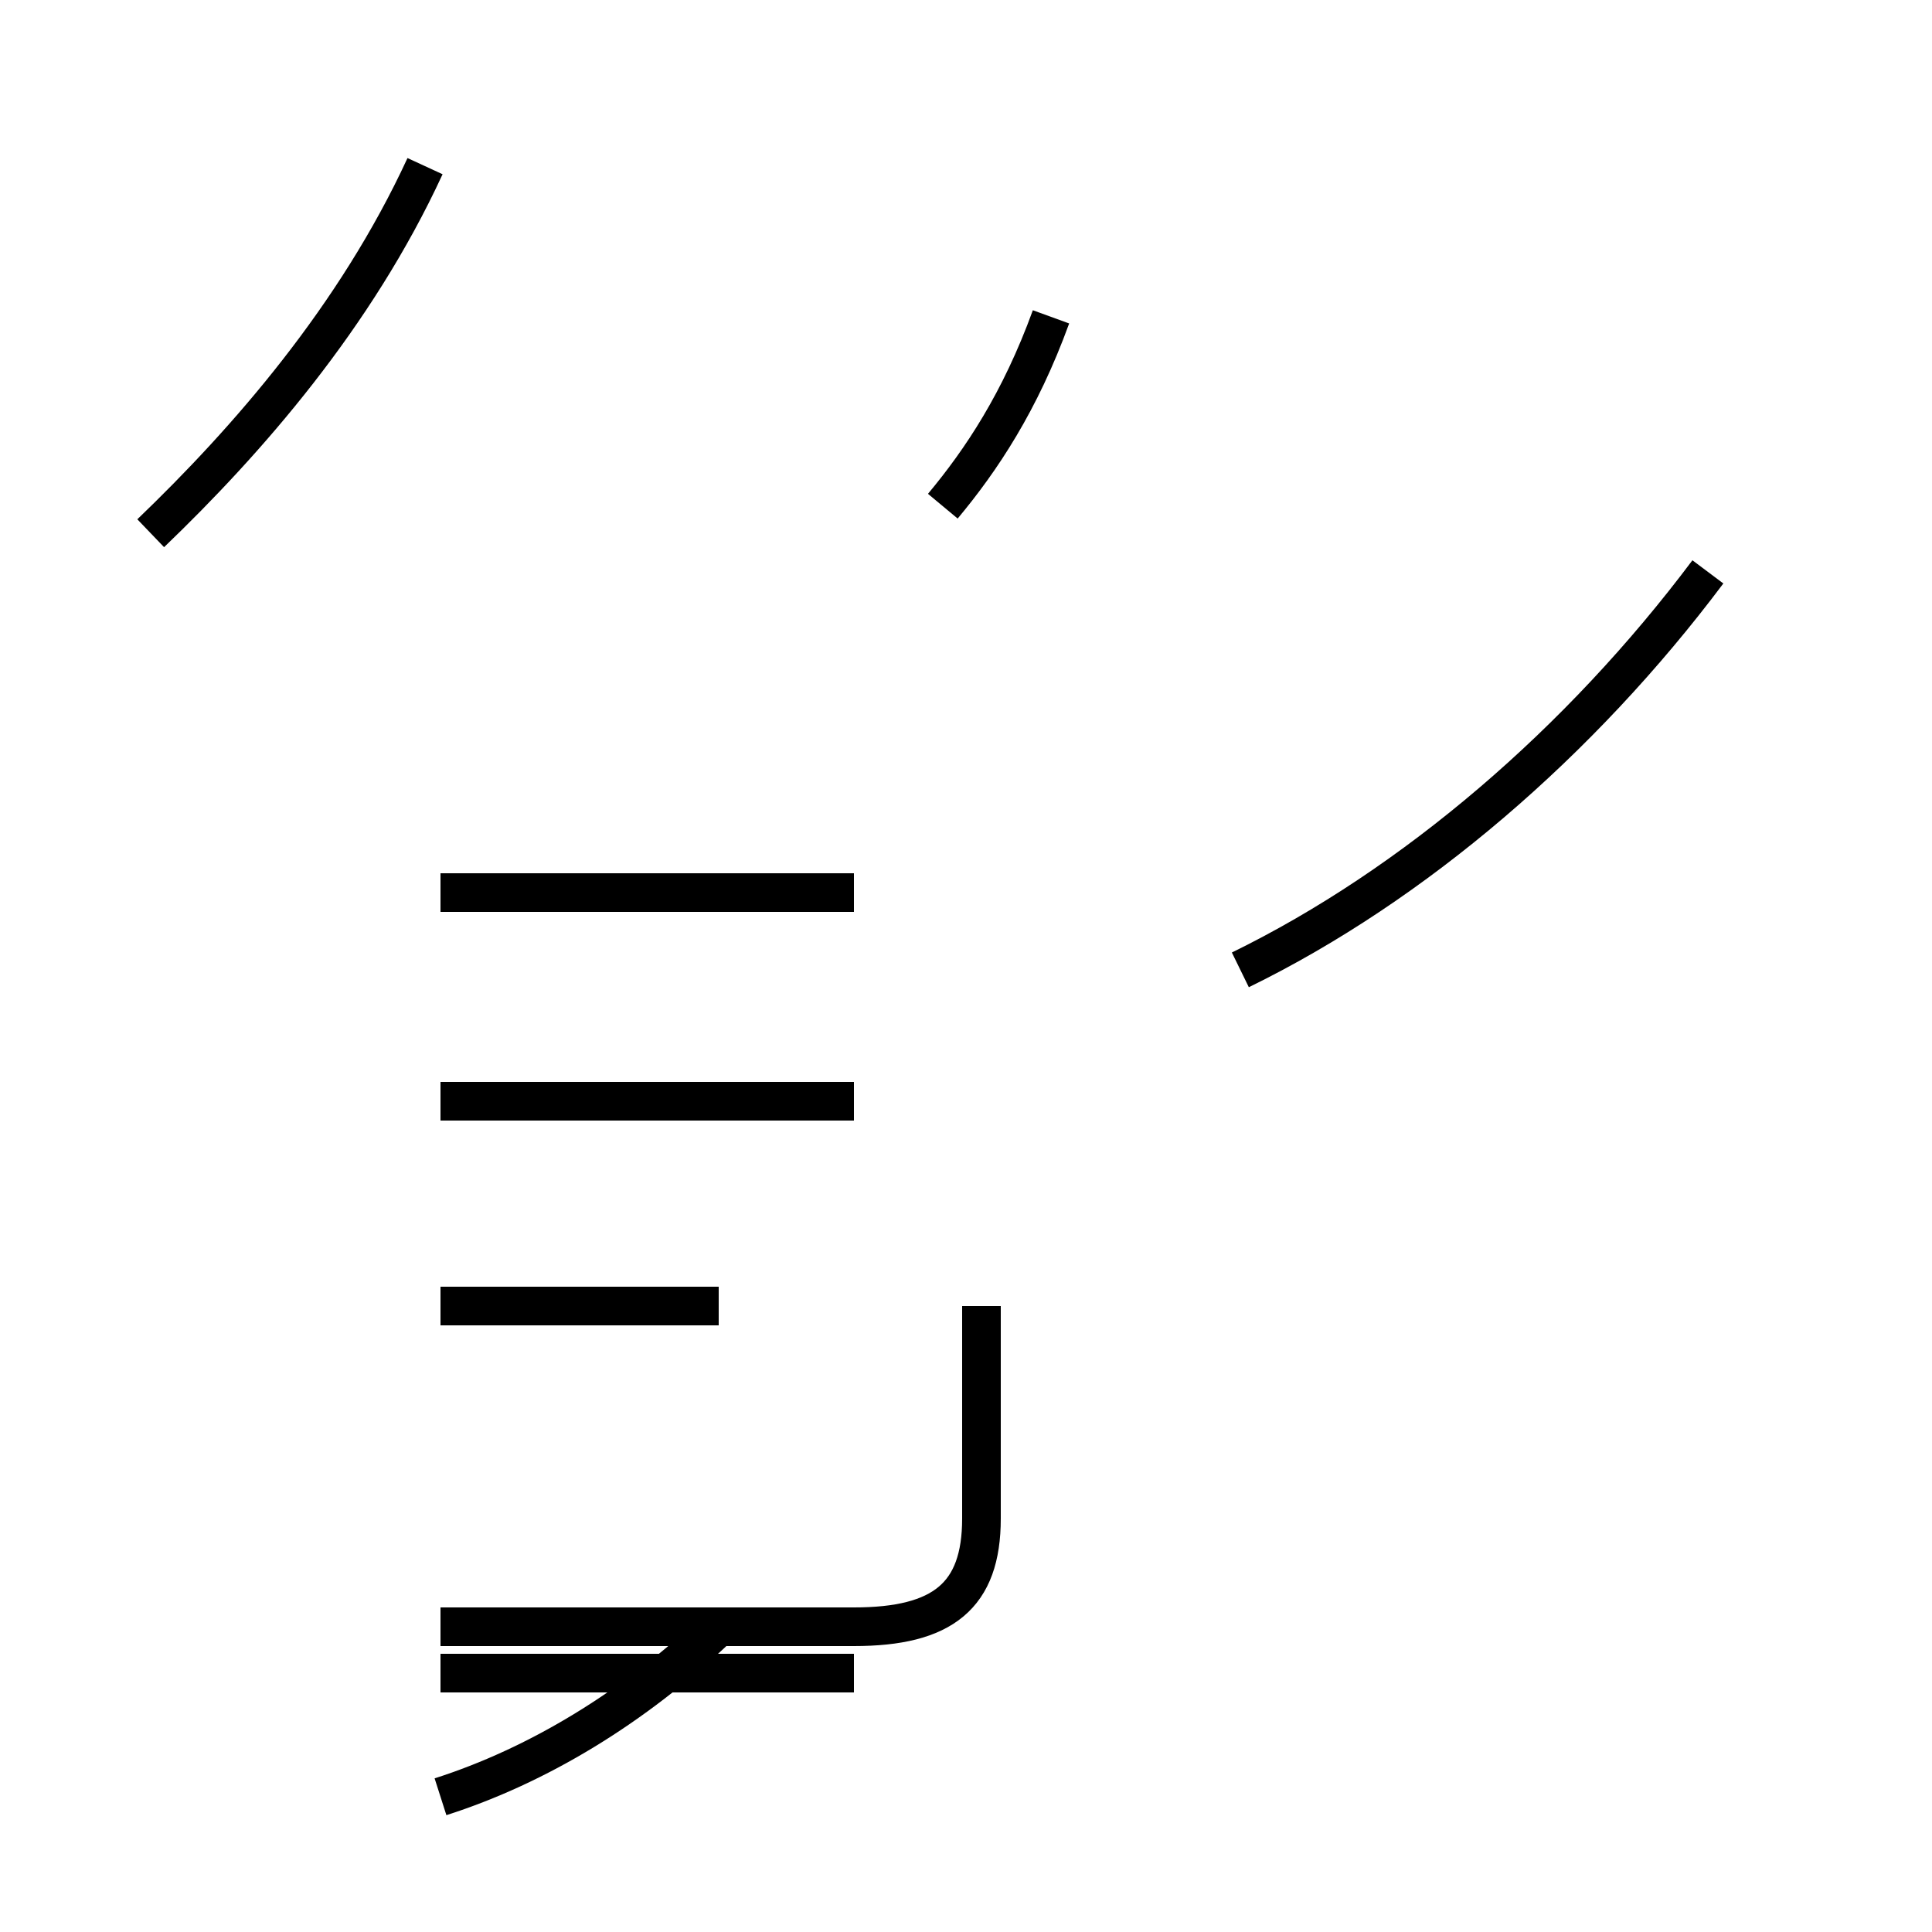 <?xml version='1.0' encoding='utf8'?>
<svg viewBox="0.0 -44.0 50.0 50.0" version="1.1" xmlns="http://www.w3.org/2000/svg">
<rect x="0.0" y="-44.0" width="50.0" height="50.0" fill="#808080" stroke="none"/>
<rect x="-1000" y="-1000" width="2000" height="2000" stroke="white" fill="white"/>
<g style="fill:none; stroke:#000000;  stroke-width:1">
<path d="M 3.9 30.2 C 6.4 32.6 9.2 35.8 11.0 39.7 M 11.4 10.2 L 18.6 10.2 M 11.4 1.9 L 18.6 1.9 M 11.4 -2.5 C 13.9 -1.7 16.4 -0.2 18.6 1.9 L 22.1 1.9 C 24.4 1.9 25.4 2.7 25.4 4.7 L 25.4 10.2 M 22.1 20.9 L 11.4 20.9 M 22.1 0.7 L 11.4 0.7 M 22.1 15.5 L 11.4 15.5 M 24.4 30.9 C 25.4 32.1 26.4 33.6 27.2 35.8 M 32.1 18.9 C 36.6 21.1 40.9 24.8 44.2 29.2 " transform="scale(1, -1)" />
</g>
</svg>